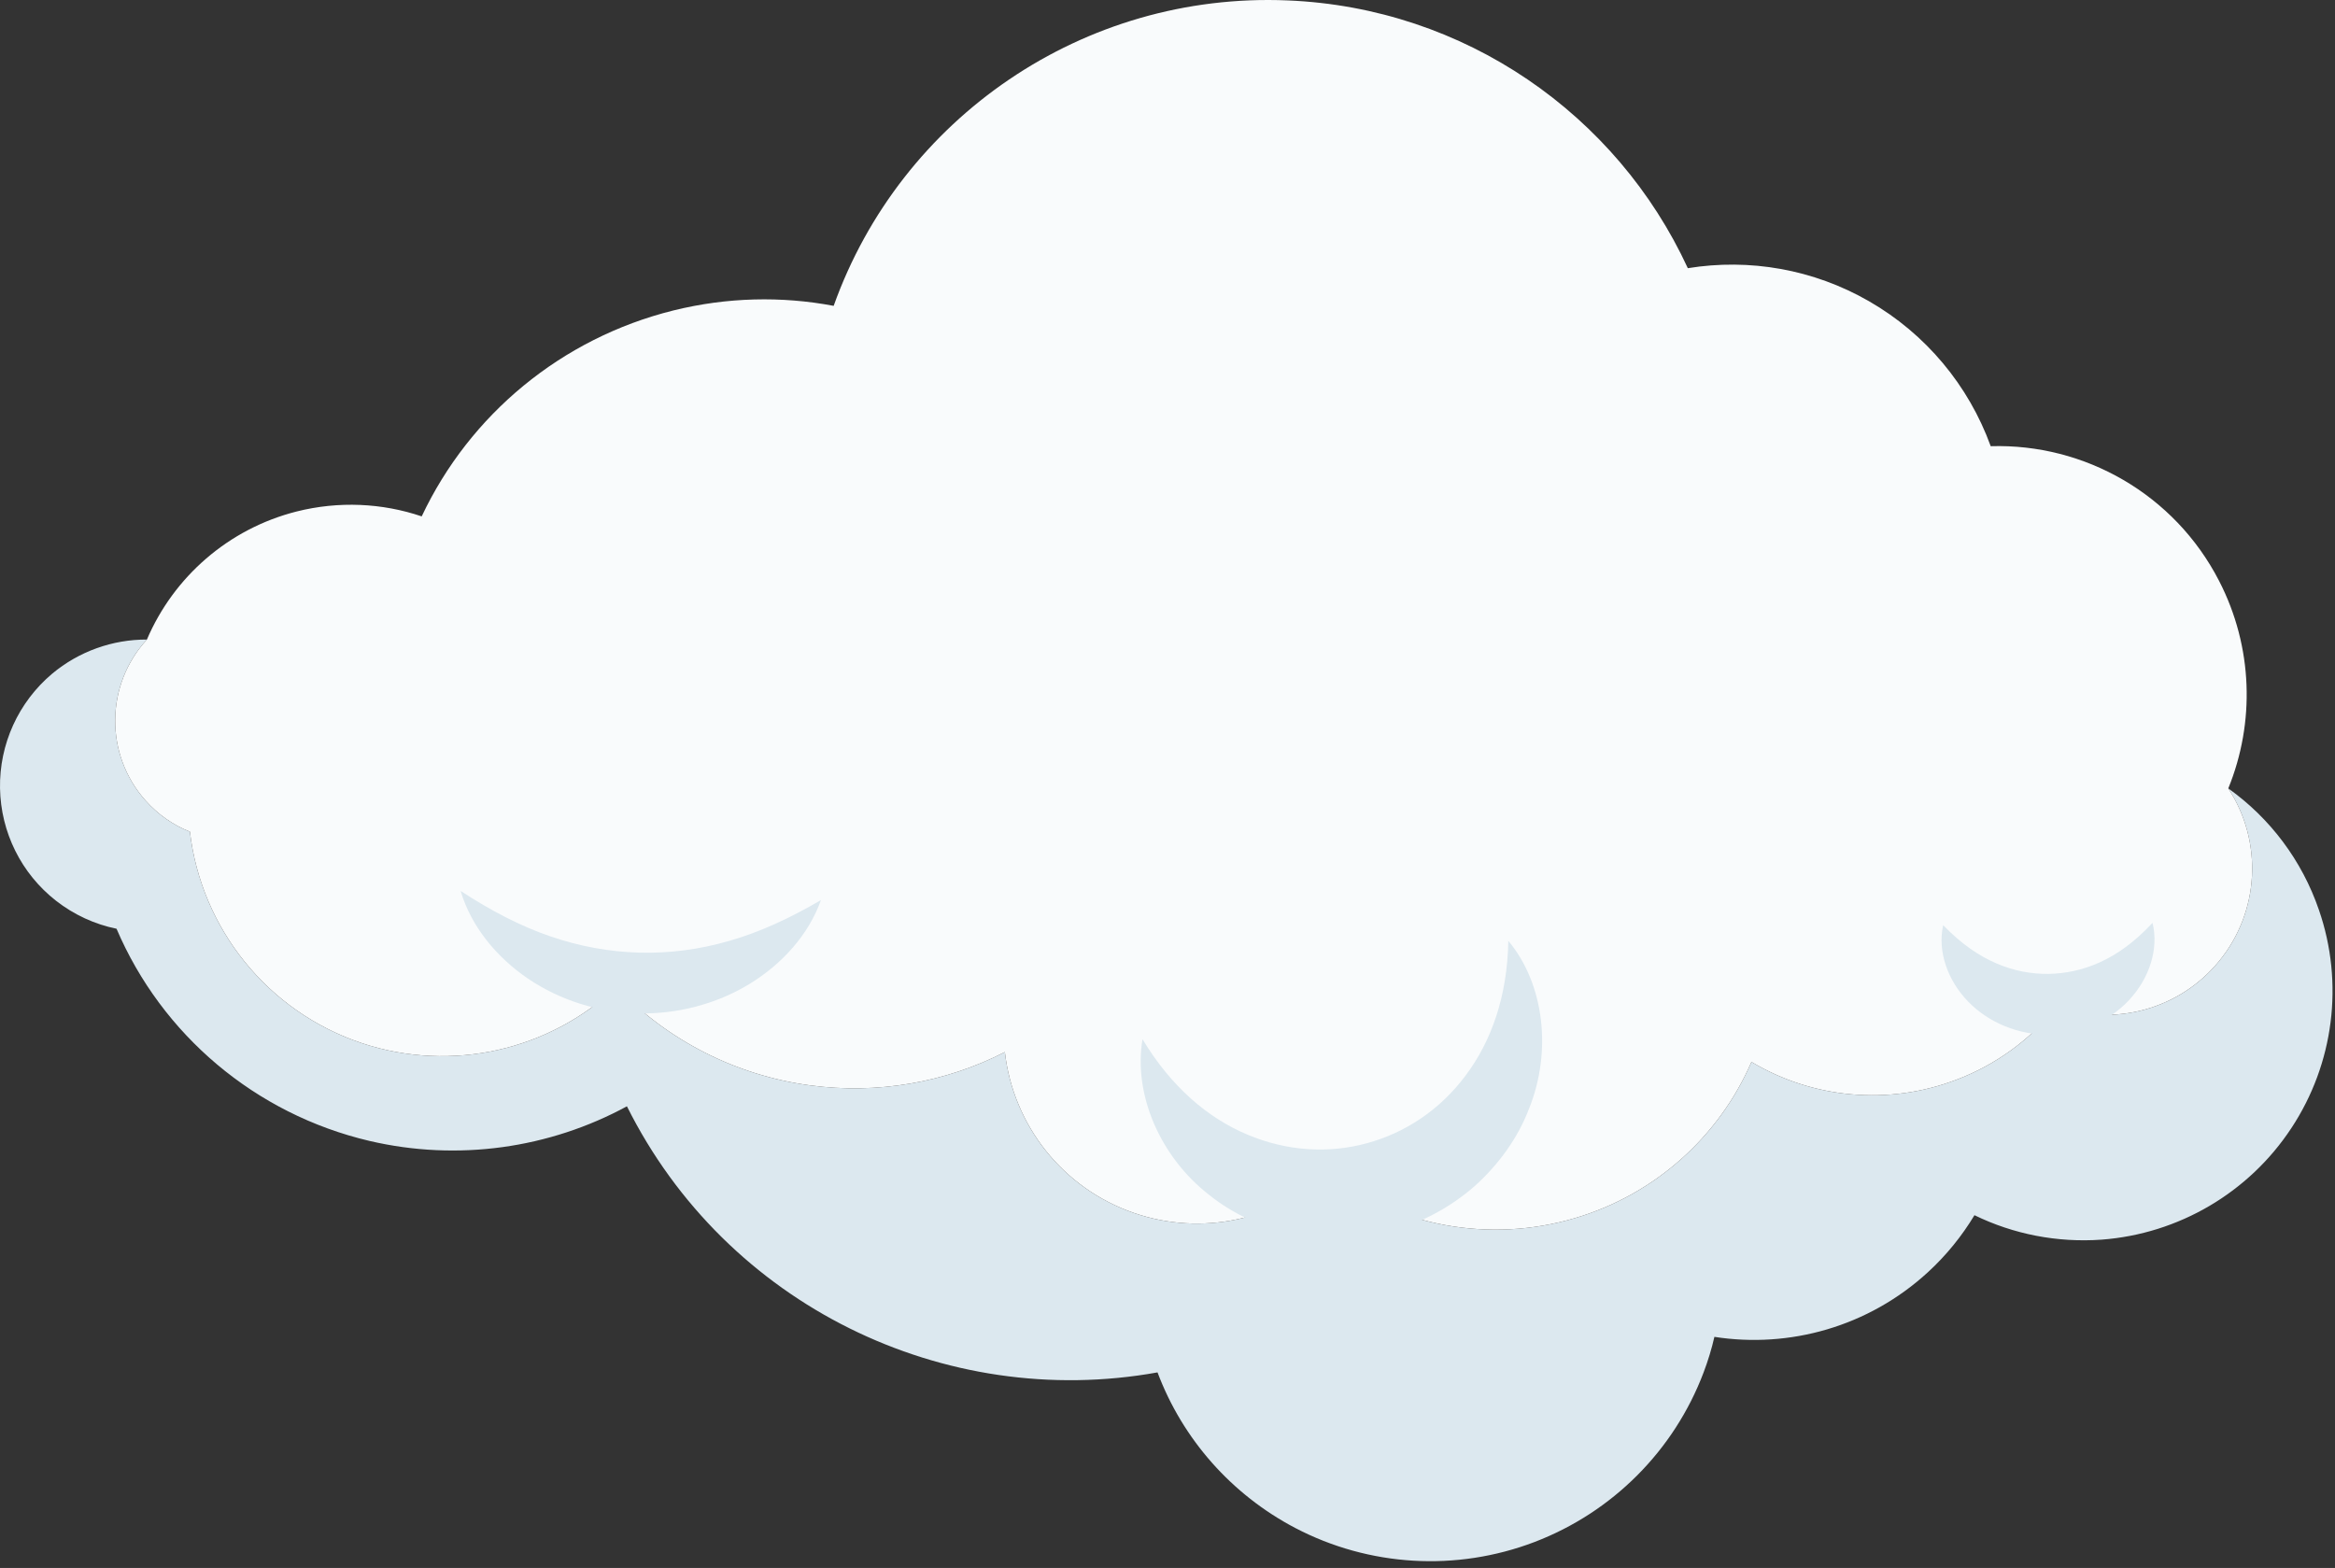 <svg preserveAspectRatio="none" width="100%" height="100%" overflow="visible" style="display: block;" viewBox="0 0 271 182" fill="none" xmlns="http://www.w3.org/2000/svg">
<rect x="0" y="0" width="271" height="182" fill="#333333" stroke="none"/>
<g id="Group">
<path id="Vector" d="M265.931 130.95C260.995 138.443 252.85 143.221 243.912 143.891C238.764 144.261 233.669 143.256 229.156 141.052C227.71 143.45 225.912 145.689 223.761 147.664C216.85 154.01 207.682 156.531 198.973 155.174C198.656 156.567 198.233 157.942 197.721 159.299C194.301 168.361 187.144 175.536 178.082 178.992C169.02 182.447 158.901 181.848 150.315 177.352C142.928 173.474 137.251 167.039 134.342 159.299C109.607 163.76 84.273 151.489 72.761 128.412C63.77 133.295 53.157 134.829 42.878 132.431C29.621 129.311 18.778 120.108 13.525 107.802C11.004 107.291 8.588 106.181 6.508 104.559C2.471 101.403 0.091 96.608 0.002 91.495C-0.086 86.382 2.136 81.499 6.05 78.202C9.152 75.61 13.066 74.218 17.051 74.235C12.202 79.507 12.132 87.581 16.892 92.923C18.355 94.562 20.118 95.779 22.04 96.537C23.362 107.785 31.066 117.446 42.032 121.095C52.469 124.551 63.77 121.889 71.544 114.555C77.468 120.76 85.384 124.815 94.005 125.979C101.815 127.037 109.696 125.662 116.624 122.118C117.594 130.616 123.359 137.967 131.645 140.806C139.49 143.503 148.058 141.617 154.035 136.169C162.162 142.322 172.828 144.349 182.807 141.387C192.098 138.637 199.52 131.92 203.275 123.264C210.397 127.513 219.142 128.341 227.022 125.344C231.712 123.581 235.731 120.584 238.746 116.811C245.463 119.209 252.991 117.129 257.54 111.575C262.247 105.828 262.67 97.718 258.615 91.513C263.463 94.968 267.166 99.869 269.14 105.634C272.067 114.114 270.868 123.475 265.931 130.95Z" fill="#DCE8EF"/>
<path id="Vector_2" d="M257.54 111.575C252.991 117.129 245.463 119.209 238.746 116.811C235.731 120.584 231.712 123.581 227.022 125.344C219.142 128.341 210.397 127.513 203.275 123.264C199.52 131.92 192.098 138.637 182.807 141.387C172.828 144.349 162.162 142.322 154.035 136.169C148.058 141.617 139.49 143.503 131.645 140.806C123.359 137.967 117.594 130.616 116.624 122.118C109.696 125.662 101.815 127.037 94.005 125.979C85.384 124.815 77.468 120.761 71.544 114.555C63.77 121.889 52.469 124.551 42.032 121.095C31.066 117.446 23.362 107.785 22.04 96.537C20.118 95.779 18.355 94.562 16.892 92.923C12.132 87.581 12.202 79.507 17.051 74.235C20.153 66.972 26.5 61.383 34.416 59.373C39.317 58.139 44.359 58.386 48.943 59.938C54.514 48.126 65.162 39.258 78.173 36.031C84.379 34.498 90.691 34.356 96.755 35.502C104.53 13.712 125.721 -0.956 149.451 0.049C169.99 0.895 187.655 13.289 195.888 31.13C203.046 29.967 210.468 31.254 216.903 34.956C223.532 38.764 228.486 44.758 231.042 51.792C241.955 51.458 252.374 57.381 257.54 67.412C261.506 75.099 261.718 83.897 258.615 91.513C262.67 97.718 262.247 105.828 257.54 111.575Z" fill="#F9FBFC"/>
<path id="Vector_3" d="M225.522 107.389C227.682 109.615 229.709 110.974 231.749 111.845C233.782 112.711 235.76 113.06 237.736 113.044C239.712 113.007 241.678 112.616 243.69 111.706C245.707 110.791 247.704 109.393 249.821 107.121C250.581 110.169 249.421 113.605 247.11 116.07C244.807 118.557 241.325 120.079 237.812 120.093C234.298 120.146 230.788 118.703 228.433 116.267C226.074 113.855 224.84 110.449 225.522 107.389Z" fill="#DCE8EF"/>
<path id="Vector_4" d="M95.281 104.474C93.845 108.511 90.747 111.925 86.948 114.236C83.135 116.549 78.565 117.742 74.025 117.624C69.484 117.524 64.978 116.098 61.284 113.596C57.605 111.096 54.682 107.528 53.46 103.416C57.033 105.737 60.383 107.489 63.831 108.67C67.262 109.858 70.723 110.477 74.201 110.576C77.682 110.664 81.172 110.22 84.659 109.206C88.168 108.201 91.602 106.618 95.281 104.474Z" fill="#DCE8EF"/>
<path id="Vector_5" d="M132.6 120.624C135.913 126.127 140.146 129.75 144.747 131.687C149.329 133.628 154.176 133.919 158.613 132.706C163.049 131.513 167.105 128.847 170.081 124.861C173.084 120.882 174.949 115.63 175.055 109.206C179.224 114.189 180.158 122.029 177.442 128.734C176.149 132.121 173.921 135.181 171.162 137.667C168.364 140.112 164.988 141.949 161.36 142.916C154.11 144.94 145.995 143.233 140.341 138.704C134.626 134.263 131.521 127.021 132.6 120.624Z" fill="#DCE8EF"/>
</g>
</svg>
